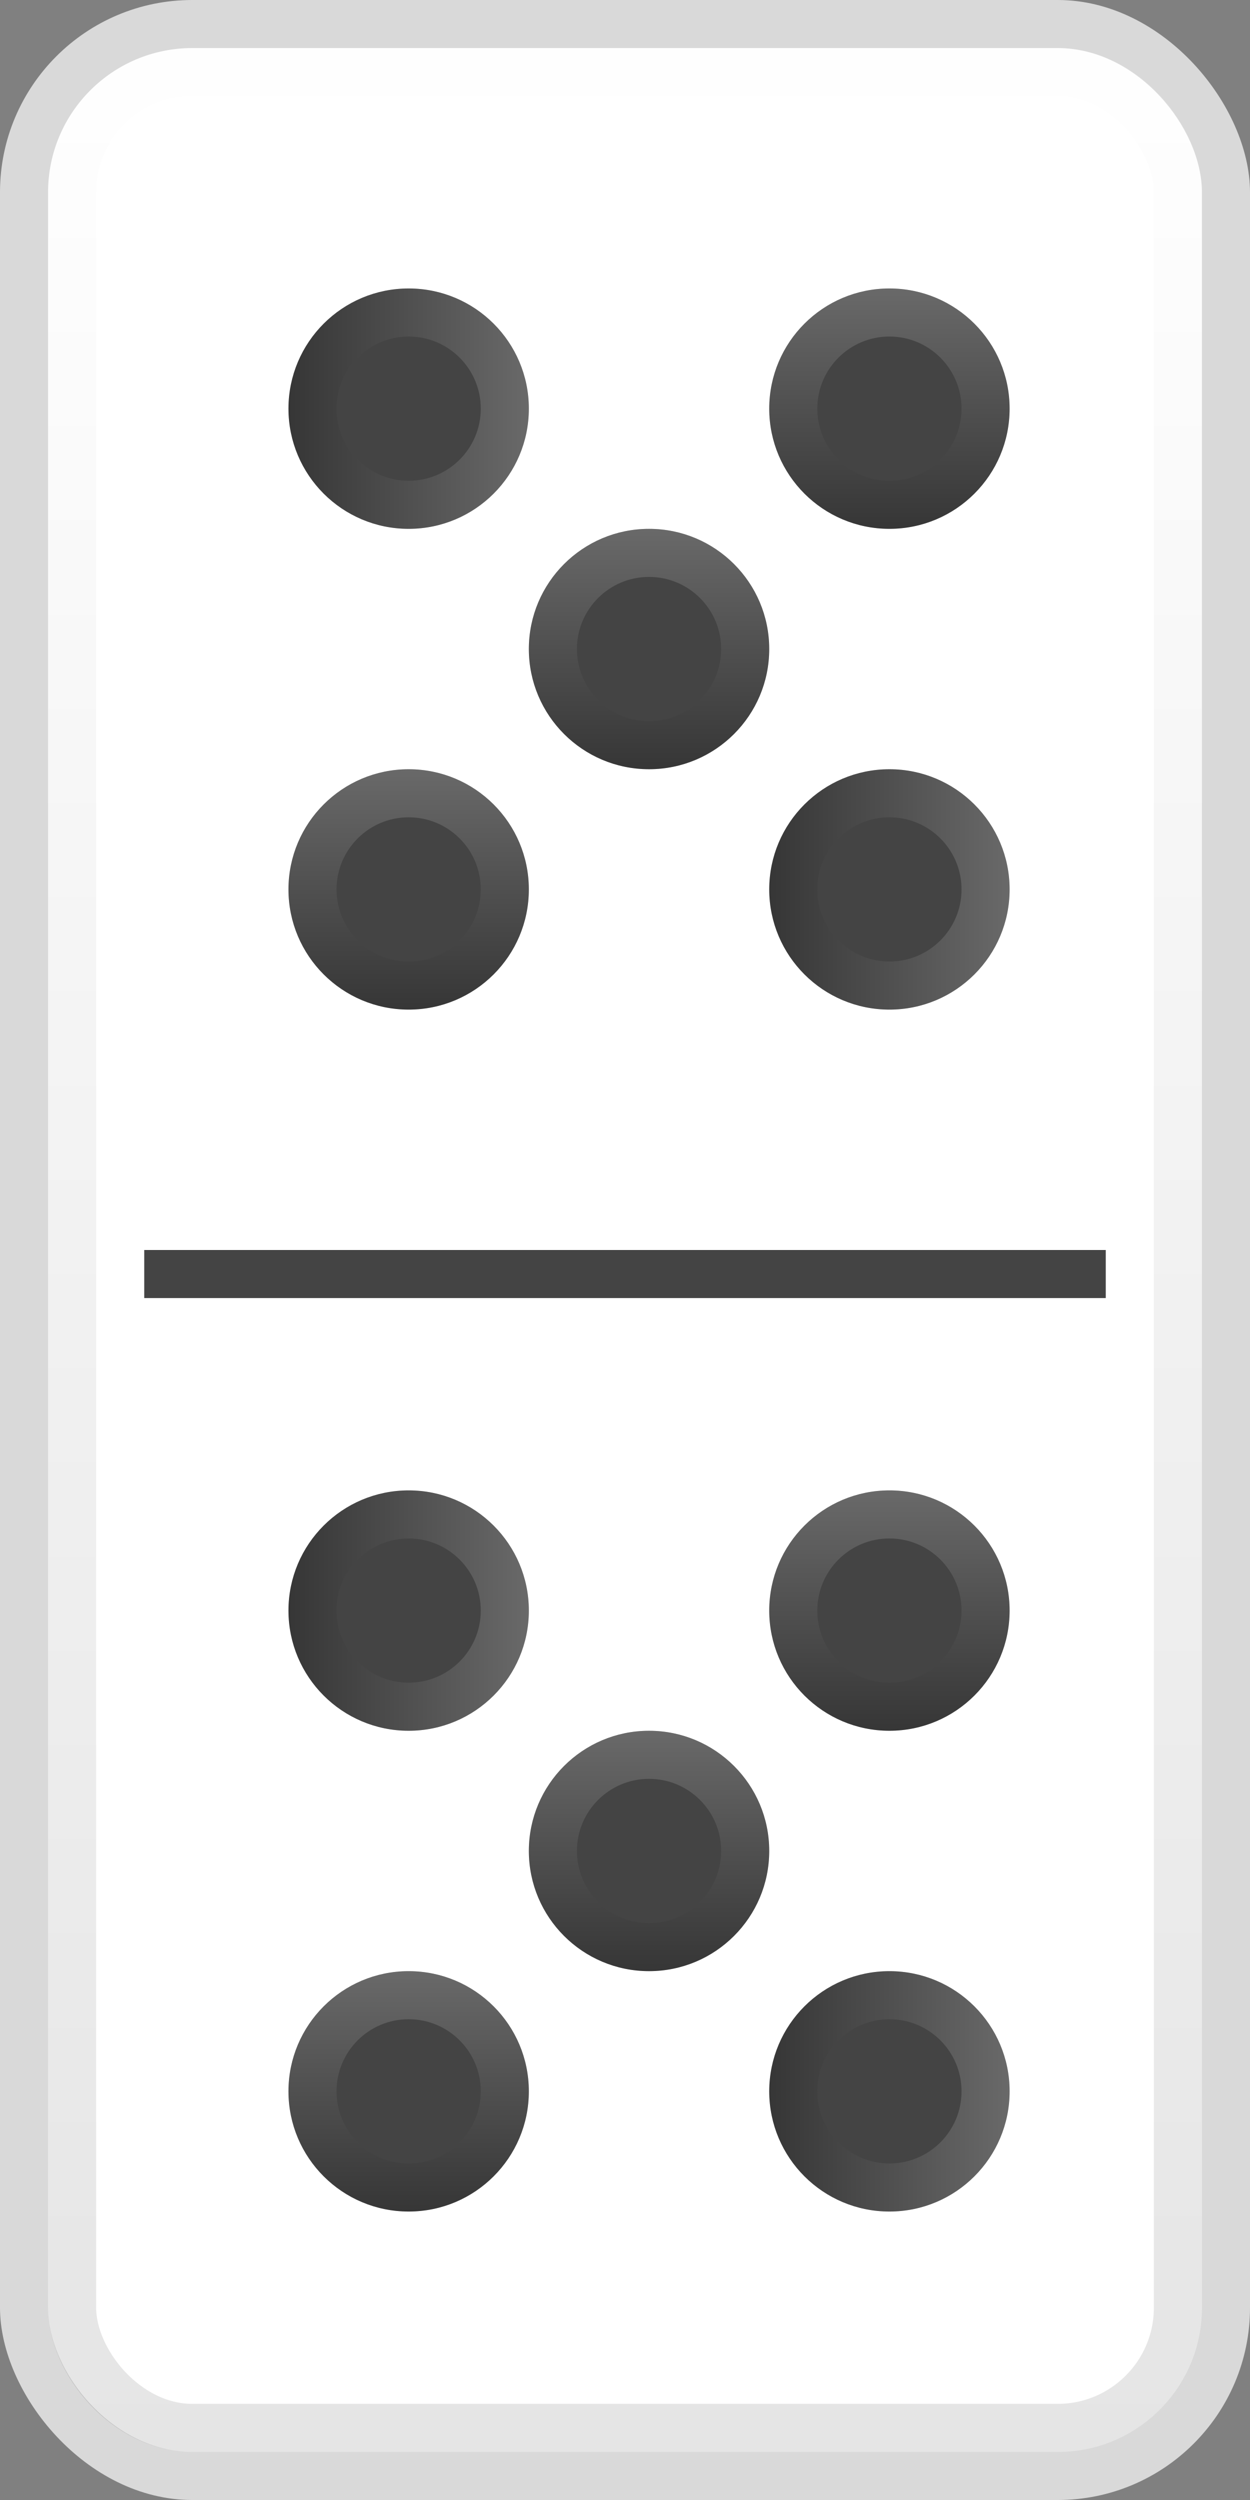 <svg width="26" height="52" viewBox="0 0 26 52" fill="none" xmlns="http://www.w3.org/2000/svg">
<rect x="0" y="0" width="26" height="52" fill="#808080" stroke="none"/>
<rect width="26" height="52" rx="4" fill="#D9D9D9"/>
<rect x="1" y="1" width="24" height="50" rx="3" fill="white"/>
<rect x="1.5" y="1.5" width="23" height="49" rx="2.5" stroke="url(#paint0_linear_48_15999)" stroke-opacity="0.1"/>
<rect x="3" y="26" width="20" height="1" fill="#444444"/>
<circle cx="8.5" cy="18.5" r="2.5" fill="#444444"/>
<circle cx="8.5" cy="18.5" r="2" stroke="url(#paint1_linear_48_15999)" stroke-opacity="0.2"/>
<circle cx="13.5" cy="13.5" r="2.5" fill="#444444"/>
<circle cx="13.5" cy="13.5" r="2" stroke="url(#paint2_linear_48_15999)" stroke-opacity="0.2"/>
<circle cx="18.5" cy="8.5" r="2.5" fill="#444444"/>
<circle cx="18.5" cy="8.5" r="2" stroke="url(#paint3_linear_48_15999)" stroke-opacity="0.2"/>
<circle cx="8.5" cy="8.5" r="2.5" transform="rotate(90 8.5 8.5)" fill="#444444"/>
<circle cx="8.5" cy="8.5" r="2" transform="rotate(90 8.5 8.5)" stroke="url(#paint4_linear_48_15999)" stroke-opacity="0.2"/>
<circle cx="18.5" cy="18.5" r="2.5" transform="rotate(90 18.5 18.5)" fill="#444444"/>
<circle cx="18.5" cy="18.5" r="2" transform="rotate(90 18.5 18.5)" stroke="url(#paint5_linear_48_15999)" stroke-opacity="0.2"/>
<circle cx="8.5" cy="43.5" r="2.5" fill="#444444"/>
<circle cx="8.5" cy="43.5" r="2" stroke="url(#paint6_linear_48_15999)" stroke-opacity="0.2"/>
<circle cx="13.5" cy="38.5" r="2.5" fill="#444444"/>
<circle cx="13.5" cy="38.5" r="2" stroke="url(#paint7_linear_48_15999)" stroke-opacity="0.2"/>
<circle cx="18.5" cy="33.5" r="2.5" fill="#444444"/>
<circle cx="18.5" cy="33.5" r="2" stroke="url(#paint8_linear_48_15999)" stroke-opacity="0.2"/>
<circle cx="8.5" cy="33.5" r="2.5" transform="rotate(90 8.5 33.5)" fill="#444444"/>
<circle cx="8.5" cy="33.5" r="2" transform="rotate(90 8.5 33.5)" stroke="url(#paint9_linear_48_15999)" stroke-opacity="0.2"/>
<circle cx="18.5" cy="43.5" r="2.5" transform="rotate(90 18.5 43.5)" fill="#444444"/>
<circle cx="18.5" cy="43.5" r="2" transform="rotate(90 18.5 43.5)" stroke="url(#paint10_linear_48_15999)" stroke-opacity="0.2"/>
<defs>
<linearGradient id="paint0_linear_48_15999" x1="13" y1="1" x2="13" y2="51" gradientUnits="userSpaceOnUse">
<stop stop-color="white"/>
<stop offset="1"/>
</linearGradient>
<linearGradient id="paint1_linear_48_15999" x1="8.5" y1="16" x2="8.5" y2="21" gradientUnits="userSpaceOnUse">
<stop stop-color="white"/>
<stop offset="1"/>
</linearGradient>
<linearGradient id="paint2_linear_48_15999" x1="13.5" y1="11" x2="13.5" y2="16" gradientUnits="userSpaceOnUse">
<stop stop-color="white"/>
<stop offset="1"/>
</linearGradient>
<linearGradient id="paint3_linear_48_15999" x1="18.5" y1="6" x2="18.5" y2="11" gradientUnits="userSpaceOnUse">
<stop stop-color="white"/>
<stop offset="1"/>
</linearGradient>
<linearGradient id="paint4_linear_48_15999" x1="8.5" y1="6" x2="8.5" y2="11" gradientUnits="userSpaceOnUse">
<stop stop-color="white"/>
<stop offset="1"/>
</linearGradient>
<linearGradient id="paint5_linear_48_15999" x1="18.5" y1="16" x2="18.5" y2="21" gradientUnits="userSpaceOnUse">
<stop stop-color="white"/>
<stop offset="1"/>
</linearGradient>
<linearGradient id="paint6_linear_48_15999" x1="8.5" y1="41" x2="8.5" y2="46" gradientUnits="userSpaceOnUse">
<stop stop-color="white"/>
<stop offset="1"/>
</linearGradient>
<linearGradient id="paint7_linear_48_15999" x1="13.5" y1="36" x2="13.5" y2="41" gradientUnits="userSpaceOnUse">
<stop stop-color="white"/>
<stop offset="1"/>
</linearGradient>
<linearGradient id="paint8_linear_48_15999" x1="18.5" y1="31" x2="18.5" y2="36" gradientUnits="userSpaceOnUse">
<stop stop-color="white"/>
<stop offset="1"/>
</linearGradient>
<linearGradient id="paint9_linear_48_15999" x1="8.5" y1="31" x2="8.5" y2="36" gradientUnits="userSpaceOnUse">
<stop stop-color="white"/>
<stop offset="1"/>
</linearGradient>
<linearGradient id="paint10_linear_48_15999" x1="18.5" y1="41" x2="18.5" y2="46" gradientUnits="userSpaceOnUse">
<stop stop-color="white"/>
<stop offset="1"/>
</linearGradient>
</defs>
</svg>

